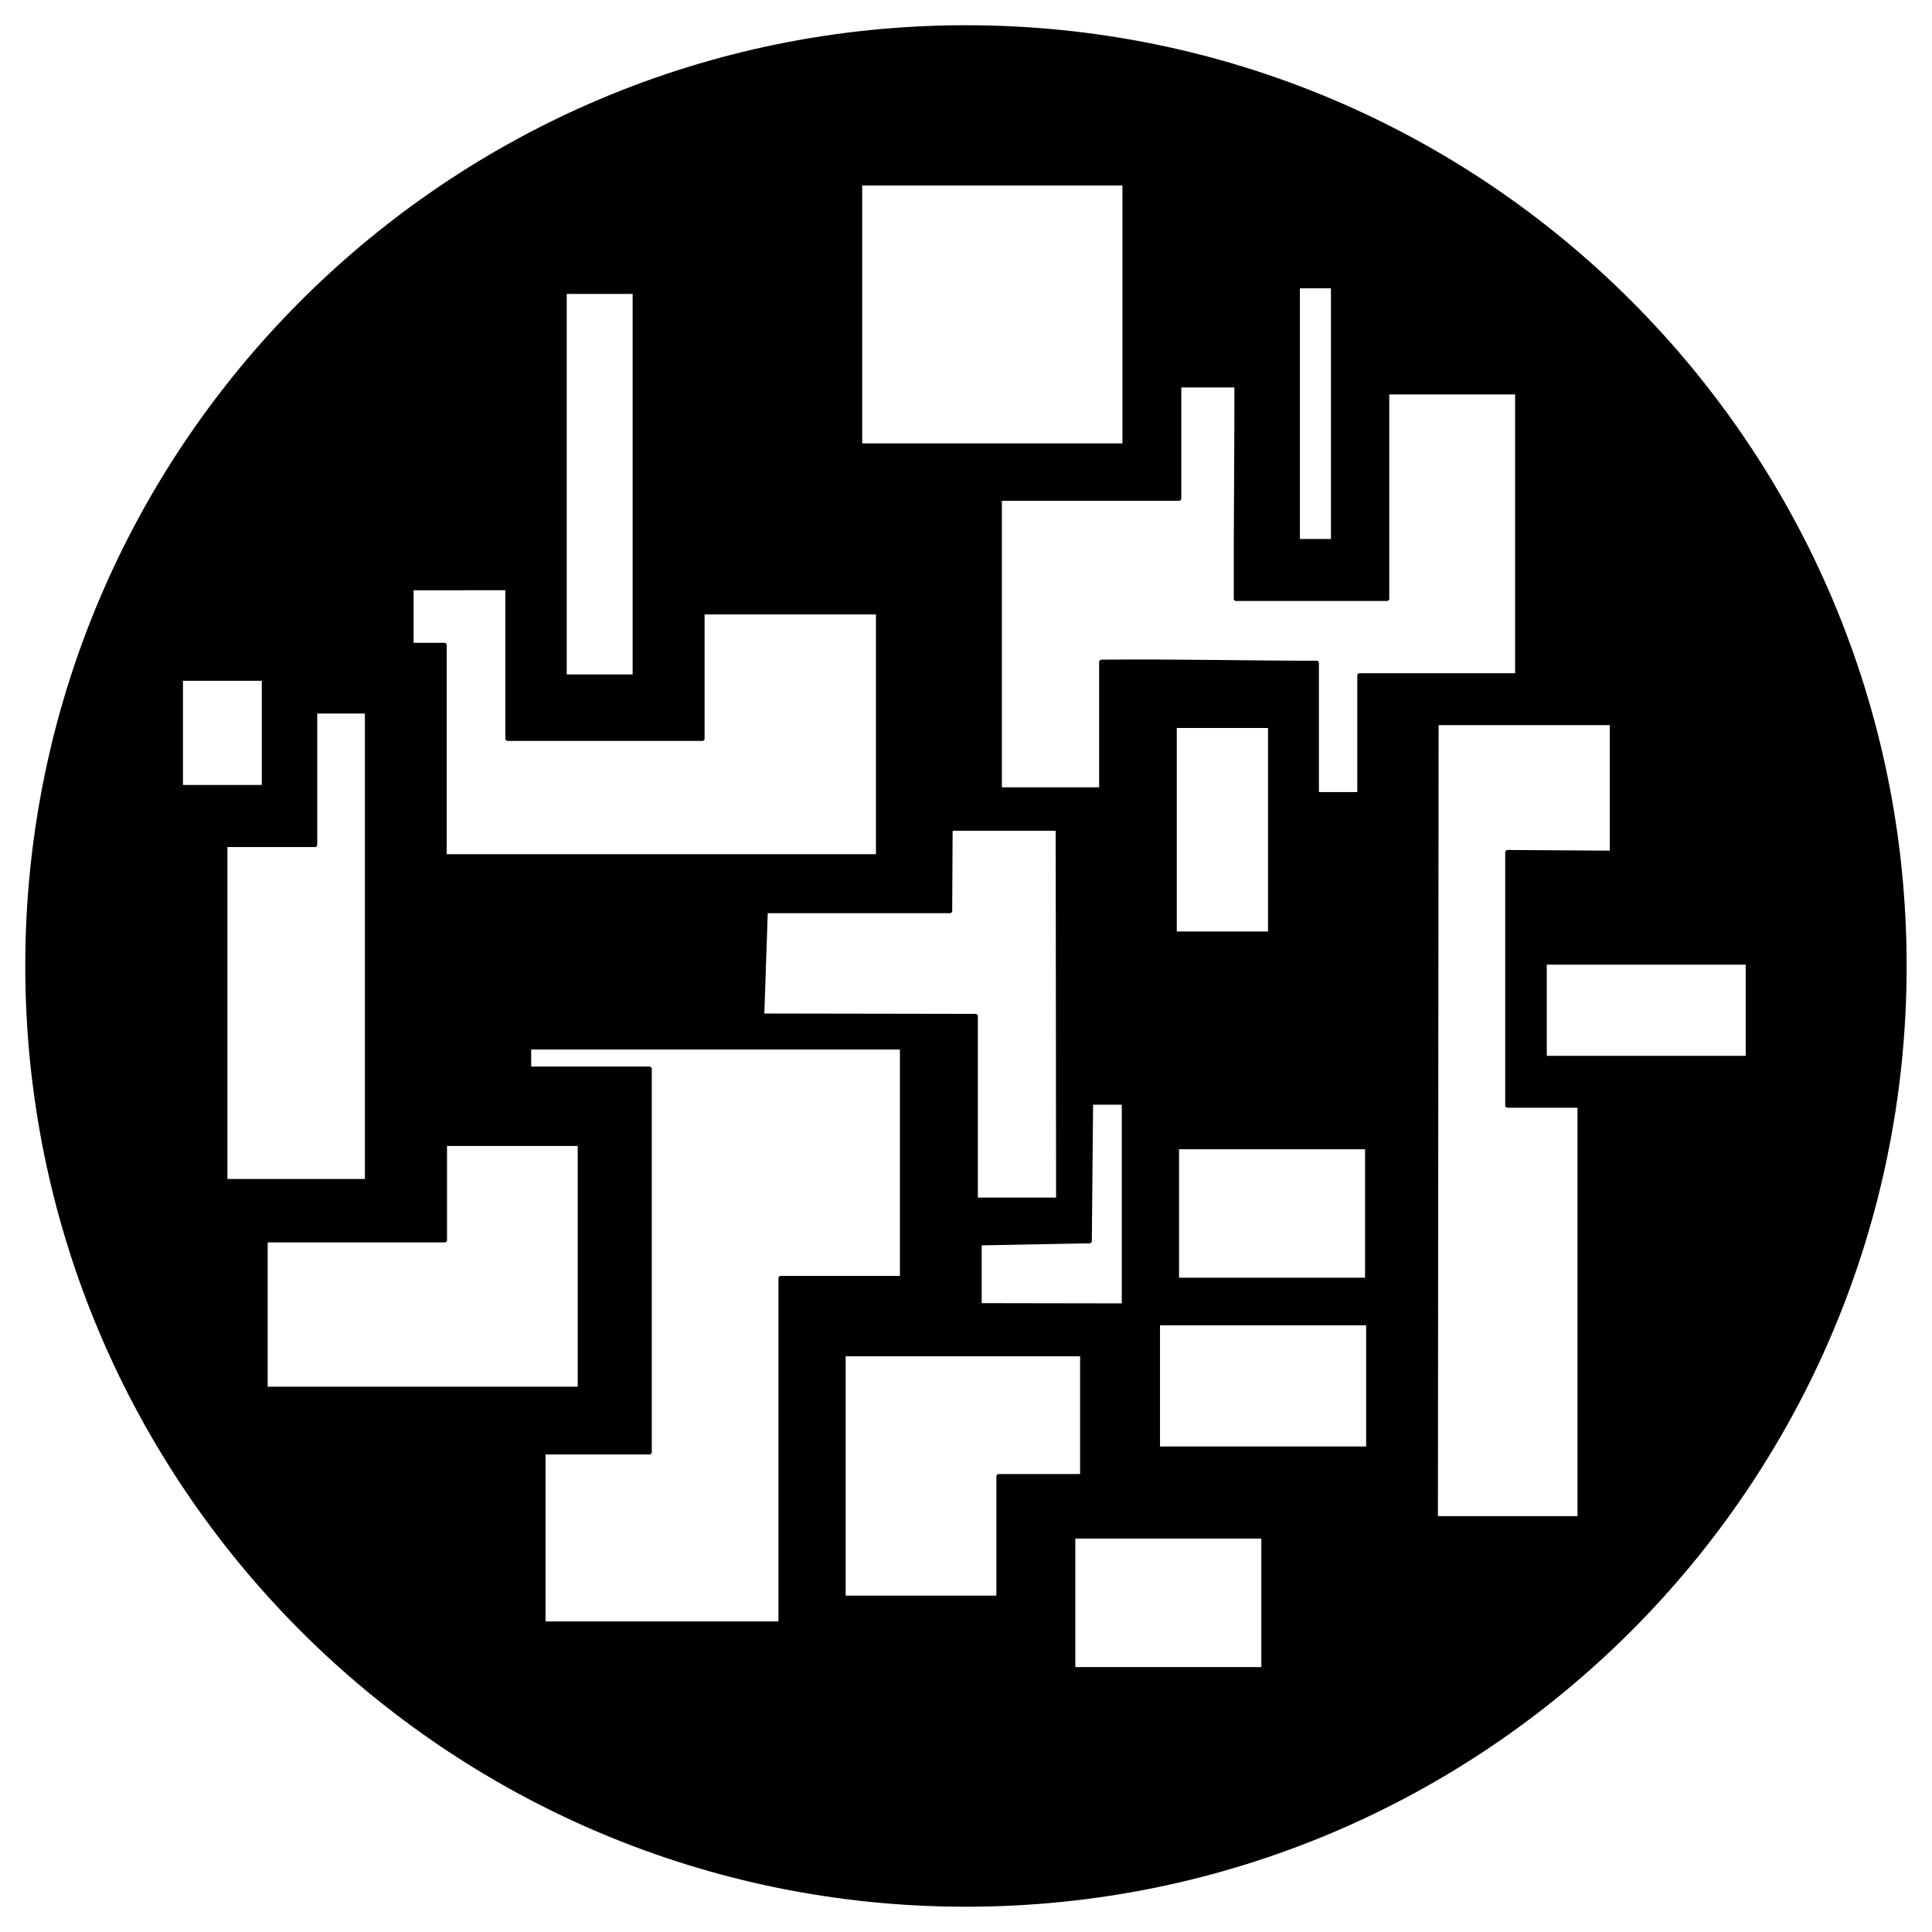 <?xml version="1.0" encoding="UTF-8" standalone="no"?>
<svg
   width="64pt"
   height="64pt"
   viewBox="0 0 64 64"
   version="1.1"
   id="svg4"
   sodipodi:docname="gobo00129.svg"
   inkscape:version="1.1.2 (b8e25be833, 2022-02-05)"
   inkscape:export-filename="C:\Users\tahj\privat\Nextcloud\Transfer\QLCplus\gobo4.png"
   inkscape:export-xdpi="72"
   inkscape:export-ydpi="72"
   xmlns:inkscape="http://www.inkscape.org/namespaces/inkscape"
   xmlns:sodipodi="http://sodipodi.sourceforge.net/DTD/sodipodi-0.dtd"
   xmlns="http://www.w3.org/2000/svg"
   xmlns:svg="http://www.w3.org/2000/svg">
  <defs
     id="defs8">
    <linearGradient
       id="linearGradient15310"
       inkscape:swatch="solid">
      <stop
         style="stop-color:#000000;stop-opacity:1;"
         offset="0"
         id="stop15308" />
    </linearGradient>
  </defs>
  <sodipodi:namedview
     id="namedview6"
     pagecolor="#ffffff"
     bordercolor="#666666"
     borderopacity="1.0"
     inkscape:pageshadow="2"
     inkscape:pageopacity="0.0"
     inkscape:pagecheckerboard="0"
     inkscape:document-units="pt"
     showgrid="false"
     inkscape:zoom="5.8314562"
     inkscape:cx="43.042422"
     inkscape:cy="41.156101"
     inkscape:window-width="1366"
     inkscape:window-height="705"
     inkscape:window-x="-8"
     inkscape:window-y="-8"
     inkscape:window-maximized="1"
     inkscape:current-layer="svg4"
     inkscape:lockguides="false" />
  <path
     style="fill:#a0a0a0;stroke:none;stroke-width:0.106"
     d=""
     id="path96"
     transform="scale(0.75)" />
  <g
     id="g1188"
     style="fill-opacity:1;fill-rule:evenodd">
    <g
       id="g1758"
       transform="translate(-0.125,0.013)"
       style="fill-opacity:1;fill-rule:evenodd">
      <g
         id="rect1554-4-2-06-7-2-4-2-9-4-6"
         style="fill-opacity:1;fill-rule:evenodd">
        <path
           id="path1744"
           style="color:#000000;fill-opacity:1;fill-rule:evenodd;stroke:#000000;stroke-width:0.1;stroke-miterlimit:0;stroke-dasharray:none;stroke-opacity:1"
           d="m 31.632,27.457 h 3.514 l 0.013,12.252 H 32.468 v -6.086 l -7.075,-0.012 0.116,-3.423 h 6.109 z m 16.099,-3.498 h 5.771 v 4.257 l -3.465,-0.023 v 8.439 h 2.395 v 13.628 H 47.708 Z M 35.696,50.905 h 6.262 v 4.356 h -6.262 z m 2.806,-7.065 h 6.928 v 4.114 H 38.502 Z M 10.584,23.574 v 4.422 H 7.608 v 11.096 h 4.655 V 23.574 Z m 4.299,14.325 v 3.195 H 8.942 v 4.879 H 19.312 v -8.074 z m 2.788,-3.195 v 0.664 h 3.995 v 12.75 h -3.52 v 5.632 h 7.816 V 42.302 h 4.024 v -7.598 z m 10.417,10.162 h 7.867 v 4.001 l -2.774,10e-7 v 4.027 h -5.093 z m 11.044,-6.859 h 6.262 v 4.356 h -6.262 z m 12.182,-6.115 h 6.69 v 3.121 h -6.69 z M 39.057,24.052 h 3.123 v 6.841 h -3.123 z M 13.775,19.49 v 1.841 h 1.097 v 7.002 H 29.192 V 20.291 H 23.415 v 4.189 h -6.5 v -4.991 z m -7.639,2.999 h 2.711 v 3.55 H 6.136 Z M 36.285,36.531 h 1.051 v 6.682 l -4.741,-0.008 v -2.013 l 3.648,-0.069 z M 39.207,12.771 v 3.756 h -5.943 v 9.592 h 3.321 v -4.229 c 2.367,-0.028 4.946,0.037 7.181,0.034 v 4.351 h 1.371 V 22.338 h 5.228 v -9.334 h -4.269 v 6.841 h -5.051 c -0.006,-2.345 0.023,-4.935 0.022,-7.074 z m 3.929,-3.283 h 1.128 V 17.892 H 43.136 Z M 18.849,9.674 h 2.283 V 22.379 H 18.849 Z M 28.636,6.082 h 8.721 V 14.724 H 28.636 Z M 63.235,31.983 c 0,-17.18 -13.927,-31.11 -31.11,-31.11 -17.184,0.001 -31.113,13.931 -31.113,31.111 0,17.18 13.93,31.116 31.113,31.116 17.184,0 31.11,-13.937 31.11,-31.117"
           sodipodi:nodetypes="ccccccccccccccccccccccccccccccccccccccccccccccccccccccccccccccccccccccccccccccccccccccccccccccccccccccccccccccccccccccccccccccccccccssc" />
      </g>
    </g>
  </g>
</svg>
